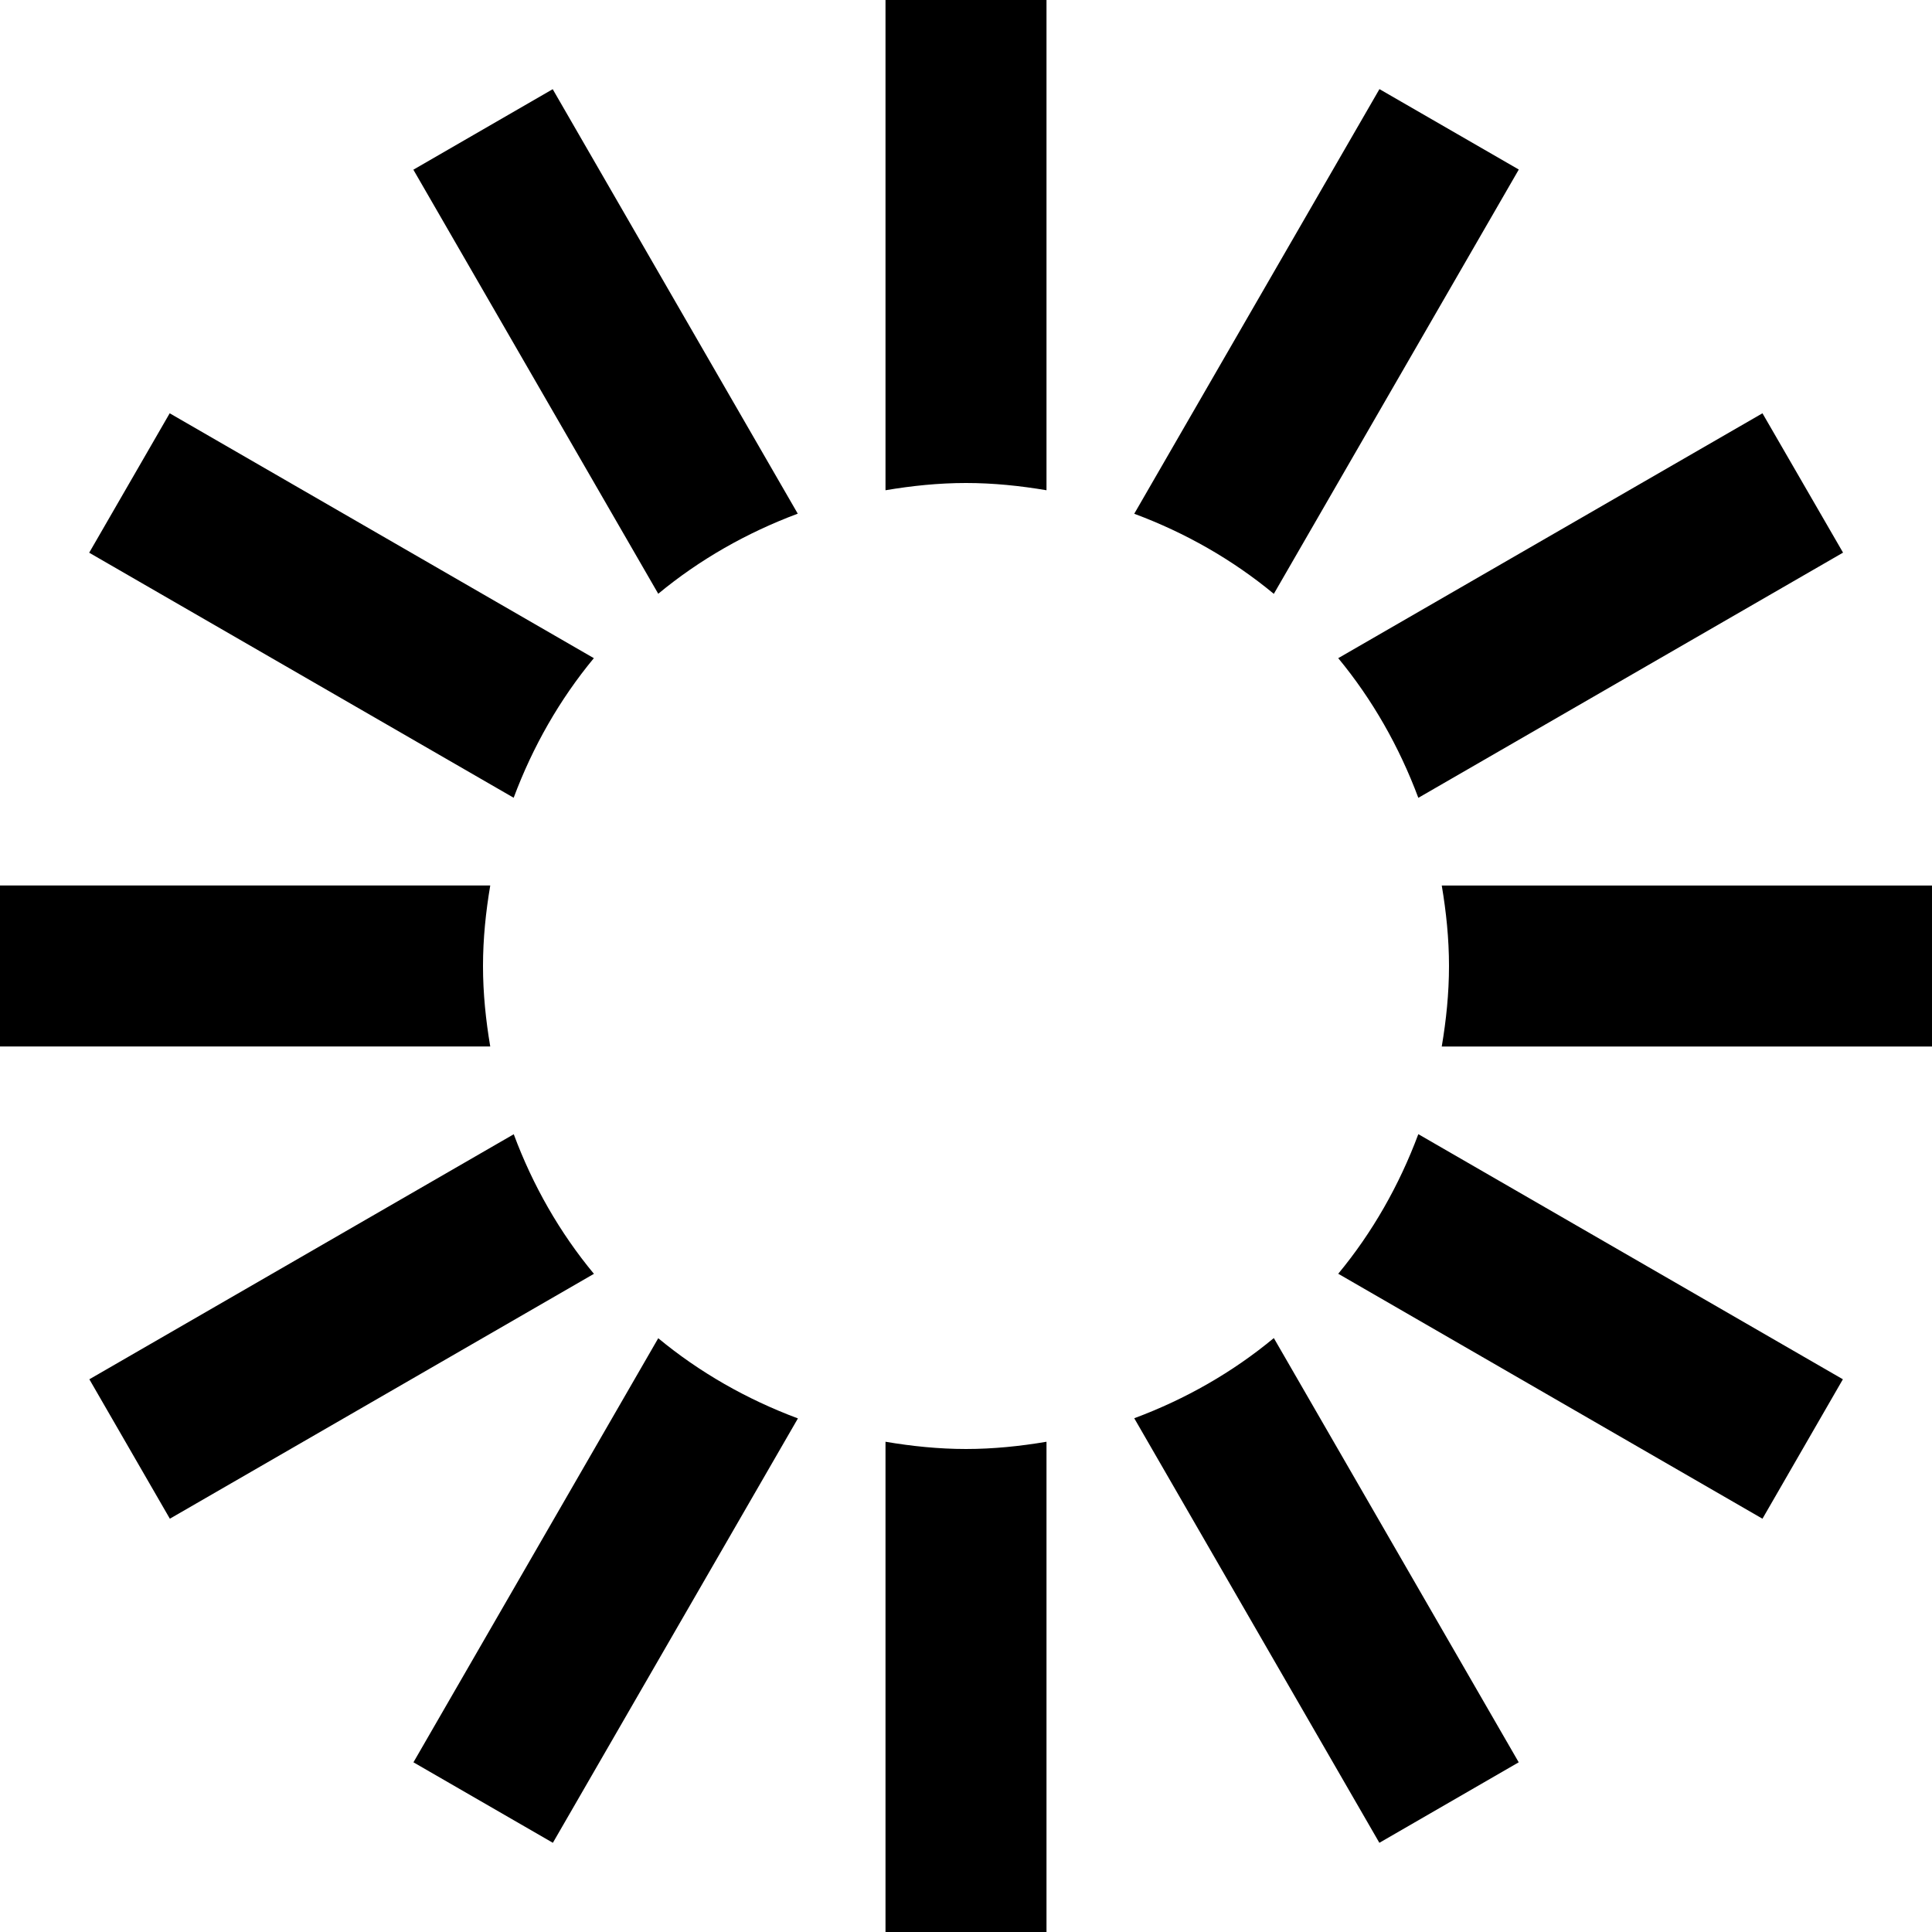 <svg xmlns="http://www.w3.org/2000/svg" width="24" height="24" viewBox="0 0 24 24"><path d="M8.177 7.376l-3.042-5.268 1.731-1 3.044 5.273c-.634.237-1.221.571-1.733.995zm-2.177 4.624c0-.341.035-.674.09-1h-6.09v2h6.09c-.055-.326-.09-.659-.09-1zm1.377-3.824l-5.269-3.042-1 1.732 5.273 3.044c.237-.635.572-1.222.996-1.734zm8.447-.799l3.043-5.271-1.731-.999-3.046 5.275c.635.236 1.222.571 1.734.995zm1.795 2.534l5.276-3.046-1.001-1.731-5.27 3.042c.424.513.758 1.1.995 1.735zm-5.619-3.911c.341 0 .674.035 1 .09v-6.09h-2v6.09c.326-.055.659-.09 1-.09zm2.09 11.618l3.045 5.274 1.731-1-3.042-5.27c-.512.425-1.099.76-1.734.996zm-7.708-3.528l-5.272 3.044 1 1.732 5.268-3.042c-.425-.512-.76-1.099-.996-1.734zm11.528-3.09c.055.326.09.658.09 1s-.035.674-.09 1h6.09v-2h-6.09zm-1.286 4.823l5.27 3.043.999-1.732-5.274-3.045c-.237.635-.571 1.222-.995 1.734zm-8.447.801l-3.041 5.268 1.732 1 3.044-5.272c-.635-.237-1.223-.572-1.735-.996zm3.823 1.376c-.341 0-.674-.035-1-.09v6.09h2v-6.09c-.326.055-.659.09-1 .09z"/></svg>